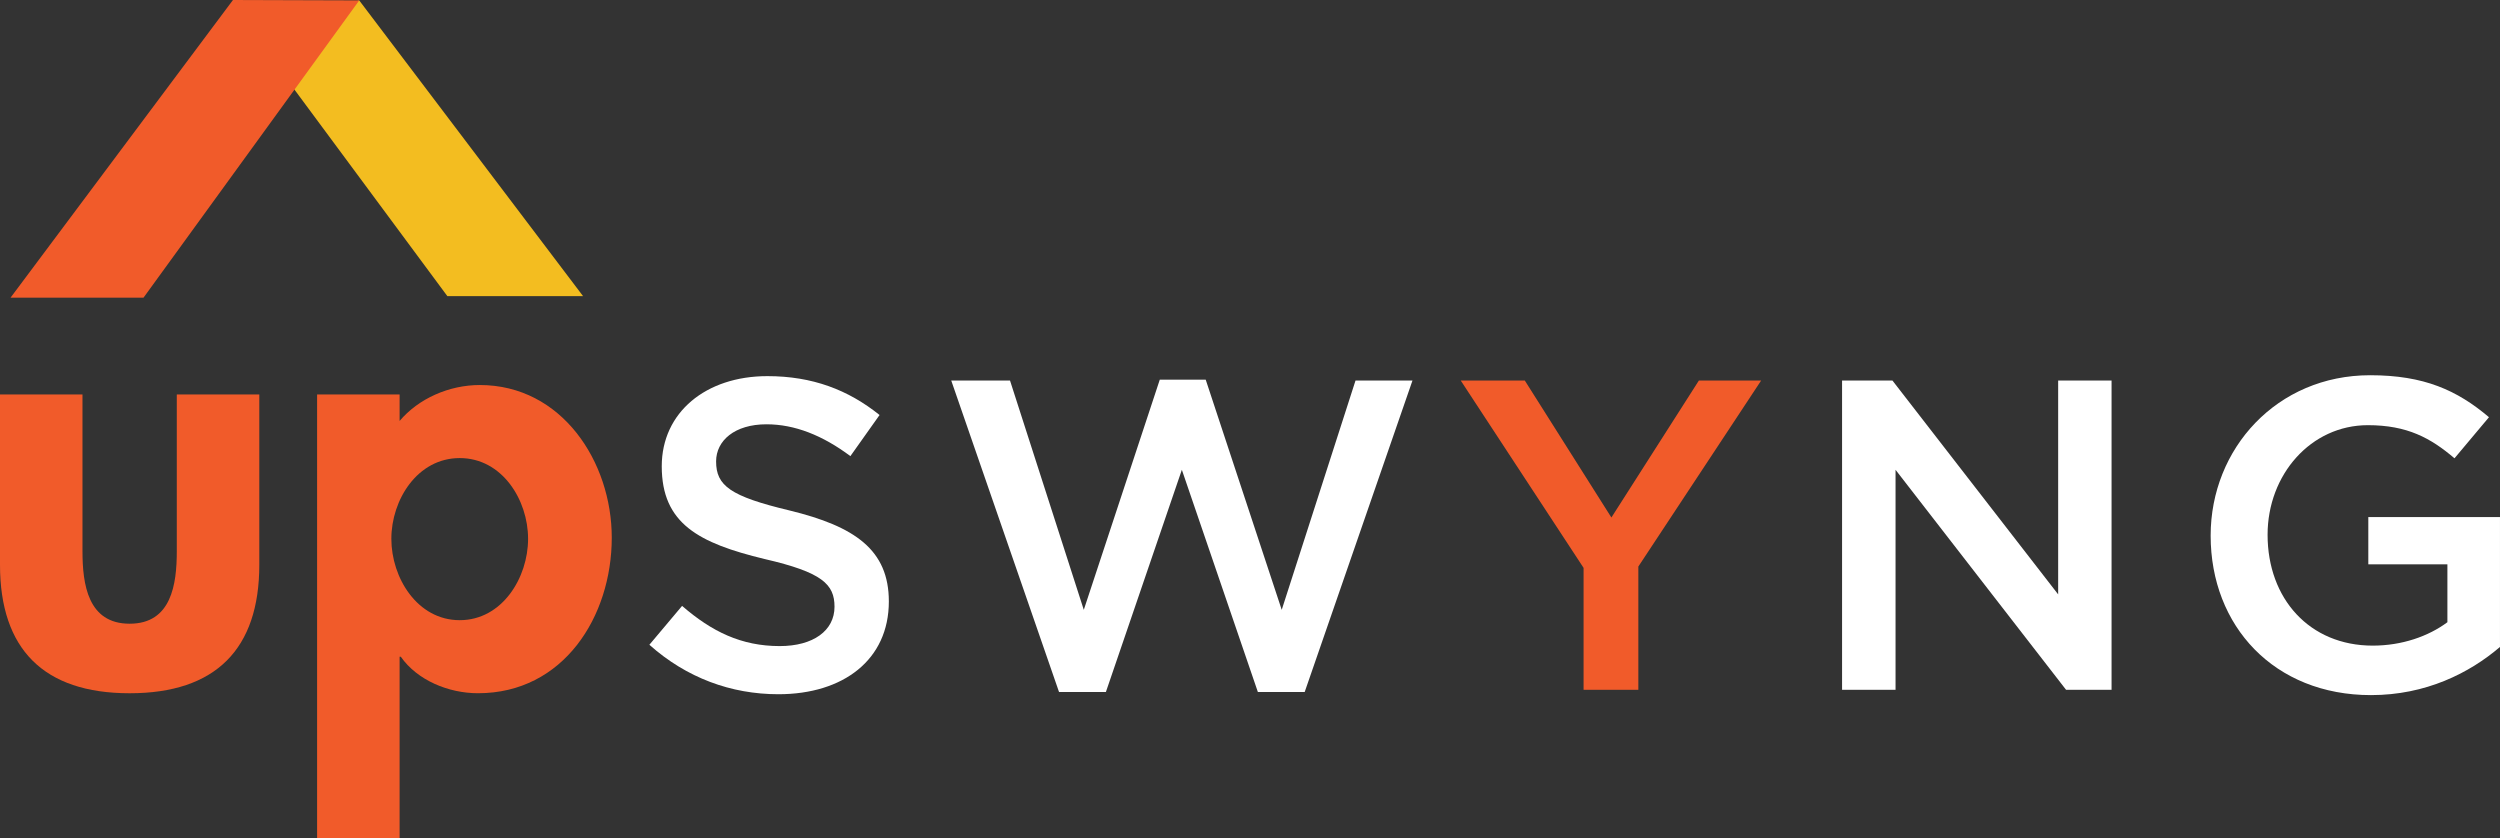 <?xml version="1.0" encoding="utf-8"?>
<!-- Generator: Adobe Illustrator 16.0.4, SVG Export Plug-In . SVG Version: 6.00 Build 0)  -->
<!DOCTYPE svg PUBLIC "-//W3C//DTD SVG 1.1//EN" "http://www.w3.org/Graphics/SVG/1.1/DTD/svg11.dtd">
<svg version="1.1" id="Layer_1" xmlns="http://www.w3.org/2000/svg" xmlns:xlink="http://www.w3.org/1999/xlink" x="0px" y="0px"
	 width="125.142px" height="41.959px" viewBox="10.907 11 125.142 41.959" enable-background="new 10.907 11 125.142 41.959"
	 xml:space="preserve">
<rect x="10.907" y="11" width="125.142" height="41.959" fill="#333333" stroke="none"/>
<path fill="#FFFFFF" d="M50.424,36.551c3.273,0.797,4.976,1.969,4.976,4.556c0,2.92-2.278,4.644-5.529,4.644
	c-2.367,0-4.6-0.818-6.458-2.476l1.637-1.946c1.481,1.283,2.963,2.012,4.887,2.012c1.681,0,2.743-0.774,2.743-1.969
	c0-1.128-0.62-1.724-3.495-2.388c-3.295-0.796-5.153-1.769-5.153-4.644c0-2.698,2.211-4.512,5.286-4.512
	c2.256,0,4.047,0.686,5.617,1.946l-1.46,2.058c-1.393-1.04-2.786-1.593-4.201-1.593c-1.593,0-2.521,0.818-2.521,1.858
	C46.753,35.312,47.461,35.843,50.424,36.551"/>
<polygon fill="#FFFFFF" points="68.962,30.005 71.261,30.005 75.066,41.526 78.76,30.048 81.611,30.048 76.215,45.64 73.872,45.64 
	70.067,34.516 66.264,45.64 63.919,45.64 58.523,30.048 61.465,30.048 65.158,41.526 "/>
<polygon fill="#F15B2A" points="92.917,45.53 90.176,45.53 90.176,39.426 84.027,30.049 87.234,30.049 91.568,36.905 95.947,30.049 
	99.064,30.049 92.917,39.36 "/>
<polygon fill="#FFFFFF" points="113.932,30.049 116.605,30.049 116.605,45.53 114.328,45.53 105.792,34.517 105.792,45.53 
	103.115,45.53 103.115,30.049 105.637,30.049 113.932,40.753 "/>
<path fill="#FFFFFF" d="M129.592,45.795c-4.844,0-8.027-3.45-8.027-7.983c0-4.358,3.316-8.029,7.983-8.029
	c2.698,0,4.356,0.752,5.949,2.101l-1.726,2.057c-1.193-1.017-2.367-1.658-4.336-1.658c-2.853,0-5.02,2.476-5.02,5.484
	c0,3.207,2.102,5.551,5.264,5.551c1.459,0,2.786-0.464,3.737-1.172v-2.897h-3.959v-2.367h6.591v6.502
	C134.523,44.69,132.335,45.795,129.592,45.795"/>
<path fill="#F15B2A" d="M15.036,30.745v7.847c0,1.652,0.267,3.629,2.361,3.629c2.095,0,2.36-1.977,2.36-3.629v-7.847h4.13v8.526
	c0,4.219-2.183,6.431-6.49,6.431c-4.308,0-6.49-2.212-6.49-6.431v-8.526H15.036z"/>
<path fill="#F15B2A" d="M30.91,32.072c0.944-1.121,2.479-1.799,4.013-1.799c4.1,0,6.607,3.835,6.607,7.64
	c0,3.954-2.418,7.788-6.696,7.788c-1.475,0-3.039-0.648-3.865-1.828H30.91v9.086h-4.13V30.745h4.13V32.072z M37.341,37.972
	c0-1.947-1.298-4.042-3.422-4.042s-3.422,2.095-3.422,4.042c0,1.948,1.298,4.072,3.422,4.072
	C36.042,42.044,37.341,39.92,37.341,37.972"/>
<polygon fill="#F3BD20" points="28.889,11.021 40.092,25.822 33.299,25.822 23.486,12.567 "/>
<path fill="#F15B2A" d="M22.568,11L11.436,25.899h6.656l10.797-14.878C28.889,11.021,22.444,11,22.568,11"/>
</svg>
